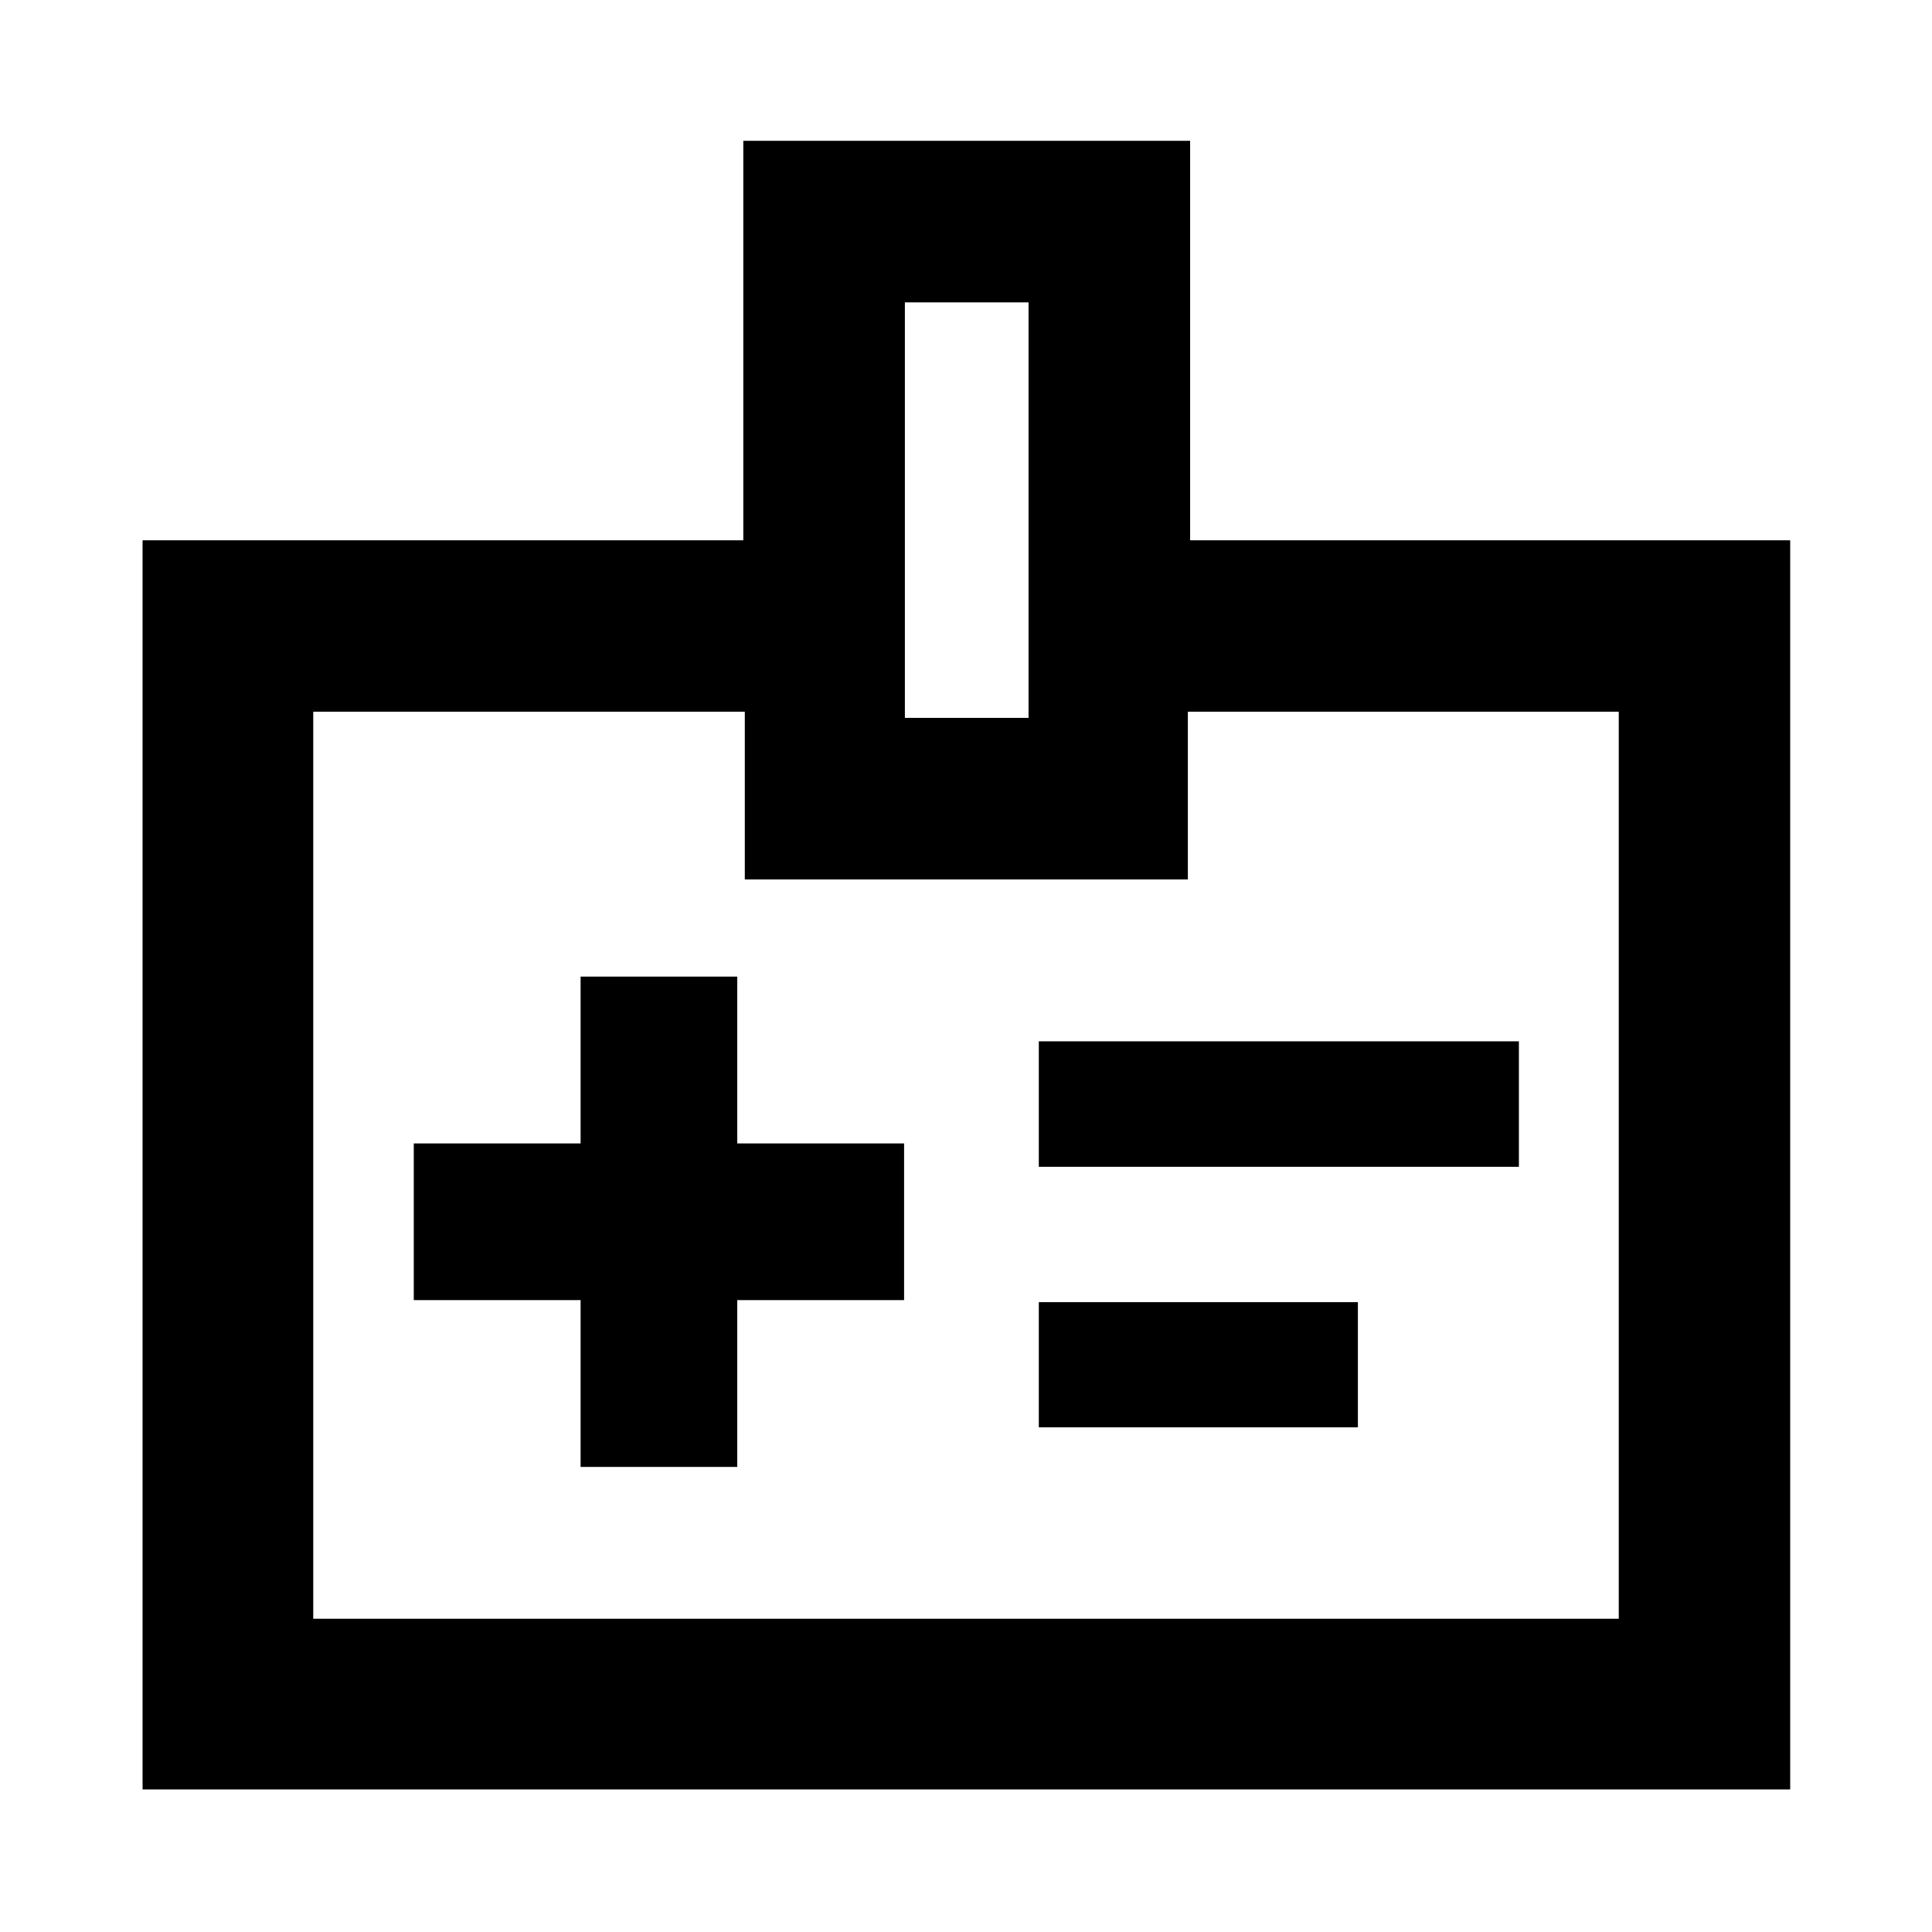 <svg xmlns="http://www.w3.org/2000/svg" height="40" viewBox="0 -960 960 960" width="40"><path d="M288.5-231.09h77.84v-82.9h82.9v-77.84h-82.9v-82.9H288.5v82.9h-82.9v77.84h82.9v82.9Zm227.68-149.12h238.55v-62.36H516.18v62.36Zm0 129.42h158.55v-62.17H516.18v62.17ZM70.84-70.84v-620.7h298.5v-198.5h222.03v198.5h298.17v620.7H70.84Zm84.81-84.81h648.7v-450.7H590.24v83.34H370.09v-83.34H155.65v450.7ZM449.63-603.3h61.45v-206.45h-61.45v206.45ZM480-381.17Z"/></svg>